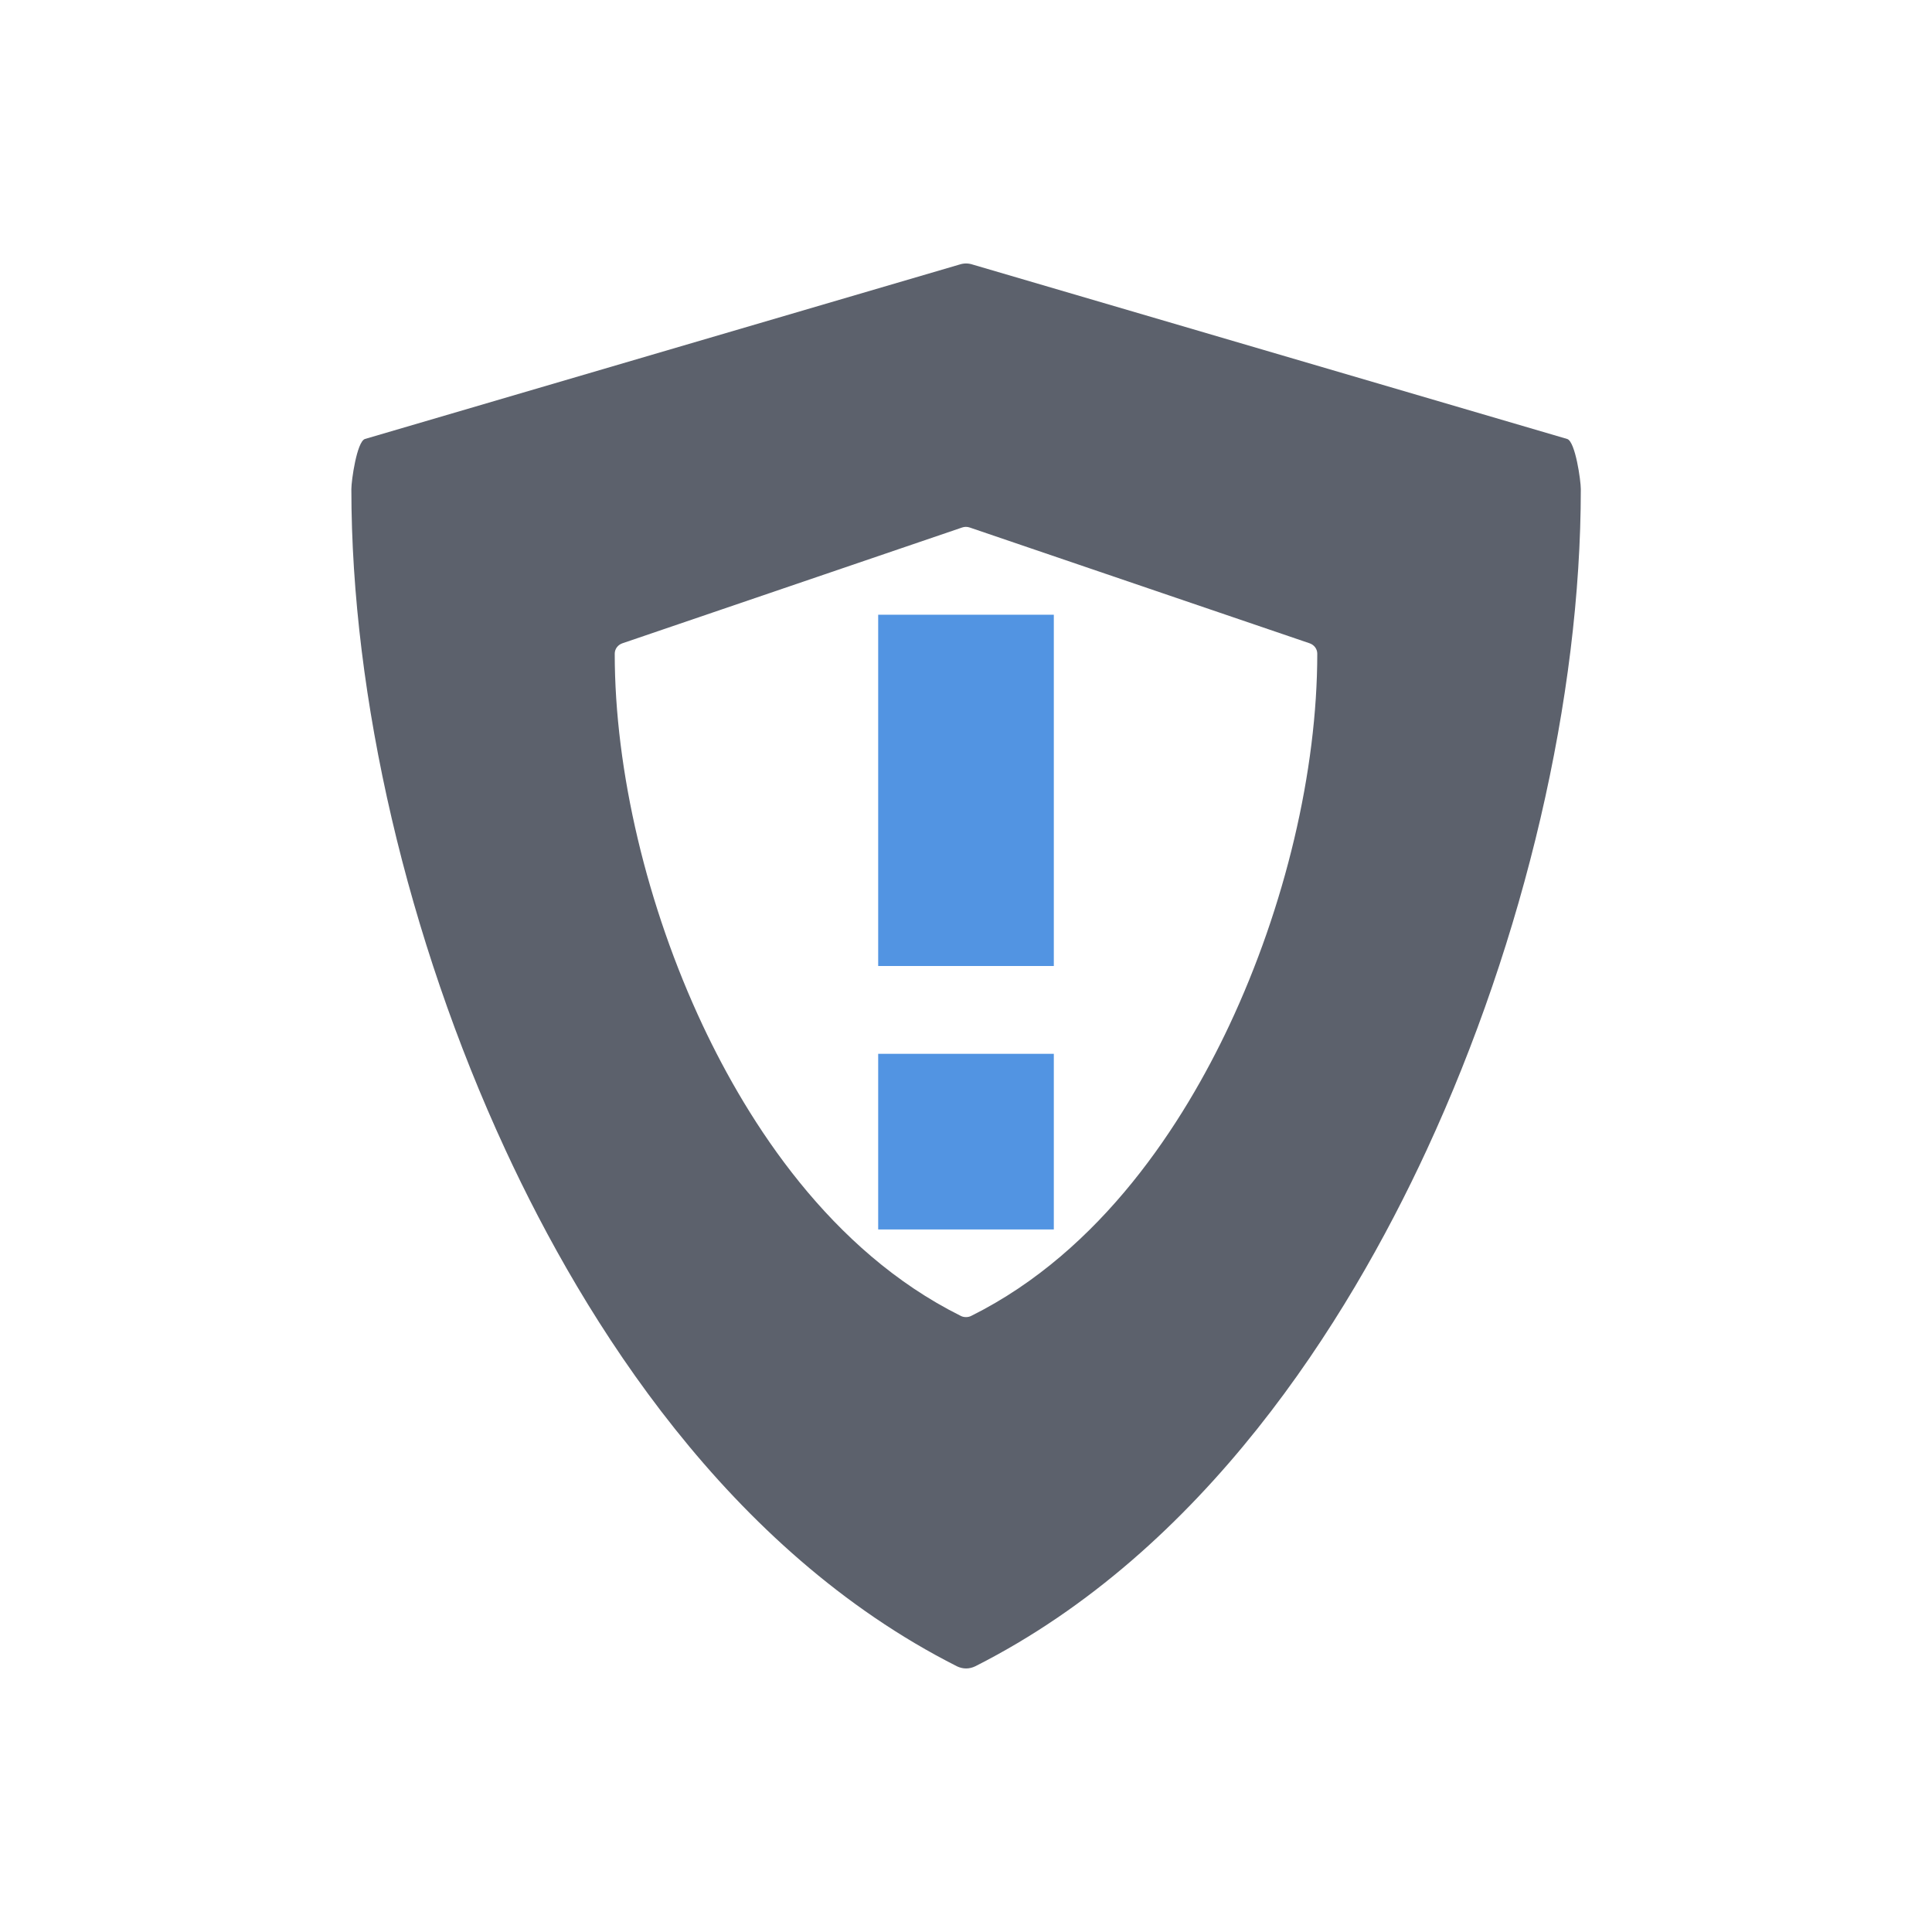 <svg height="22" width="22" xmlns="http://www.w3.org/2000/svg"><path d="m7.924.014-6.769 1.986c-.092.032-.154.474-.154.57 0 2.372.639 5.115 1.754 7.524.904 1.954 2.53 4.56 5.141 5.881.033.016.069.025.105.025s.072-.009.105-.025c2.611-1.321 4.237-3.927 5.141-5.881 1.115-2.409 1.754-5.152 1.754-7.524 0-.096-.062-.538-.154-.57l-6.77-1.986c-.05-.017-.103-.017-.152 0zm .031 2.994c.028-.01.059-.01.088 0l3.869 1.318c.053.018.088.065.088.119 0 1.334-.365 2.877-1.002 4.232-.517 1.099-1.446 2.565-2.938 3.308-.019.01-.04.014-.06.014s-.042-.004-.06-.014c-1.492-.742-2.421-2.209-2.938-3.308-.637-1.355-1.002-2.898-1.002-4.232 0-.054.035-.101.088-.119l3.867-1.318z" fill="#5c616c" transform="matrix(1 0 0 1 3 2.999)"/><path d="m10 7v4h2v-4zm0 5v2h2v-2z" fill="#5294e2"/></svg>